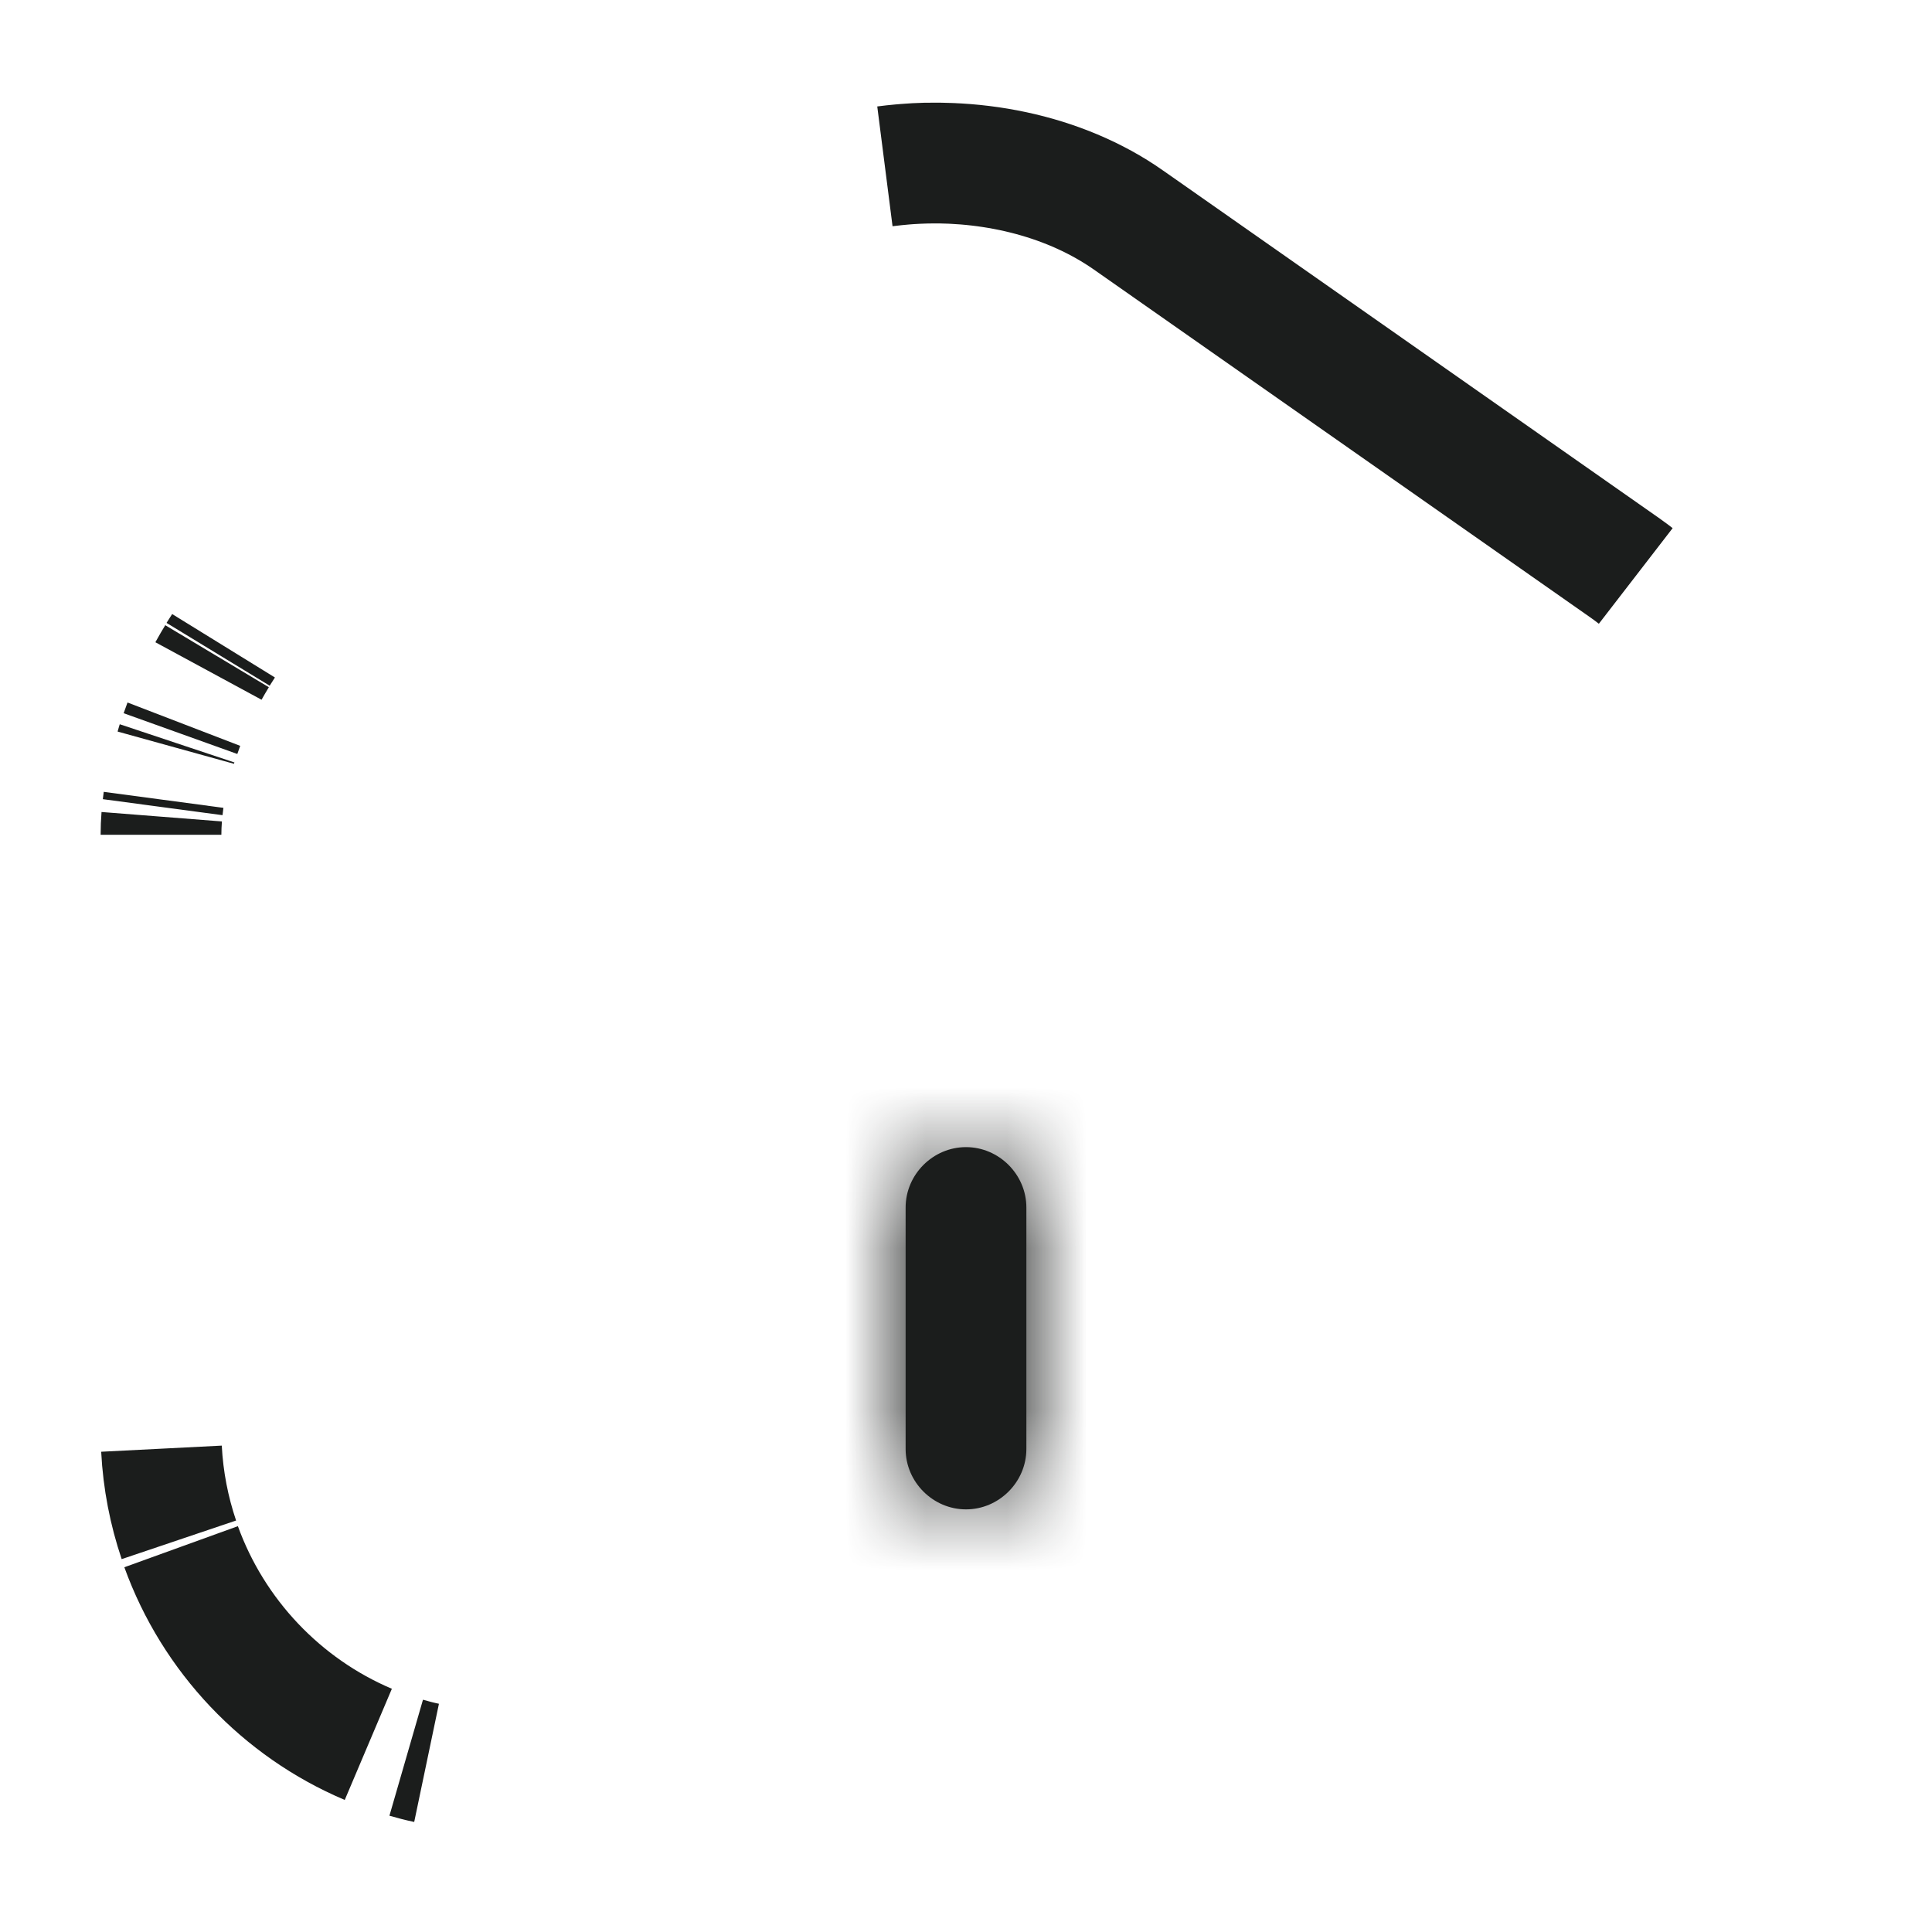 <svg width="24" height="24" viewBox="0 0 24 24" fill="none" xmlns="http://www.w3.org/2000/svg">
<path d="M5.046 21.835C5.129 21.859 5.213 21.881 5.299 21.899C5.213 21.881 5.129 21.859 5.046 21.835ZM2.25 19.214C2.65 20.319 3.498 21.212 4.575 21.669C3.498 21.213 2.65 20.321 2.25 19.214ZM2.006 17.996C2.026 18.39 2.101 18.769 2.222 19.128C2.101 18.77 2.026 18.39 2.006 17.996ZM2.021 10.027C2.025 9.997 2.028 9.966 2.032 9.936C2.028 9.966 2.025 9.997 2.021 10.027ZM2.184 9.288C2.189 9.27 2.193 9.252 2.199 9.234C2.193 9.252 2.189 9.27 2.184 9.288ZM2.242 9.113C2.256 9.074 2.269 9.035 2.284 8.996C2.269 9.035 2.256 9.074 2.242 9.113ZM2.592 8.331C2.625 8.271 2.66 8.212 2.695 8.154C2.66 8.213 2.624 8.271 2.592 8.331ZM2.712 8.124C2.733 8.089 2.756 8.056 2.777 8.022C2.756 8.056 2.733 8.09 2.712 8.124ZM10.995 2.066C12.056 1.927 13.181 2.145 14.019 2.733L14.02 2.734L20.199 7.064L20.201 7.065C20.241 7.093 20.28 7.124 20.319 7.154C20.279 7.123 20.239 7.093 20.198 7.064L14.02 2.735C13.293 2.226 12.373 2.007 11.5 2.026C11.332 2.03 11.164 2.045 10.995 2.066ZM2 10.37C2 10.298 2.003 10.223 2.009 10.146C2.003 10.222 2 10.296 2 10.37Z" fill="#1B1D1C" stroke="#1B1D1C" stroke-width="1.5"/>
<mask id="path-2-inside-1_2225_2932" fill="white">
<path d="M12 18.75C11.59 18.75 11.25 18.41 11.25 18V15C11.25 14.59 11.59 14.25 12 14.25C12.41 14.25 12.75 14.59 12.75 15V18C12.75 18.41 12.41 18.75 12 18.75Z"/>
</mask>
<path d="M12 18.75C11.59 18.75 11.25 18.41 11.25 18V15C11.25 14.59 11.59 14.25 12 14.25C12.41 14.25 12.75 14.59 12.75 15V18C12.75 18.41 12.41 18.75 12 18.75Z" fill="#1B1D1C"/>
<path d="M12 17.25C12.418 17.25 12.75 17.582 12.75 18H9.75C9.75 19.238 10.762 20.25 12 20.25V17.25ZM12.75 18V15H9.75V18H12.75ZM12.75 15C12.75 15.418 12.418 15.75 12 15.75V12.75C10.762 12.75 9.75 13.762 9.75 15H12.75ZM12 15.75C11.582 15.75 11.25 15.418 11.25 15H14.25C14.25 13.762 13.238 12.75 12 12.75V15.75ZM11.25 15V18H14.25V15H11.25ZM11.25 18C11.25 17.582 11.582 17.25 12 17.25V20.25C13.238 20.25 14.25 19.238 14.25 18H11.25Z" fill="#1B1D1C" mask="url(#path-2-inside-1_2225_2932)"/>
</svg>
